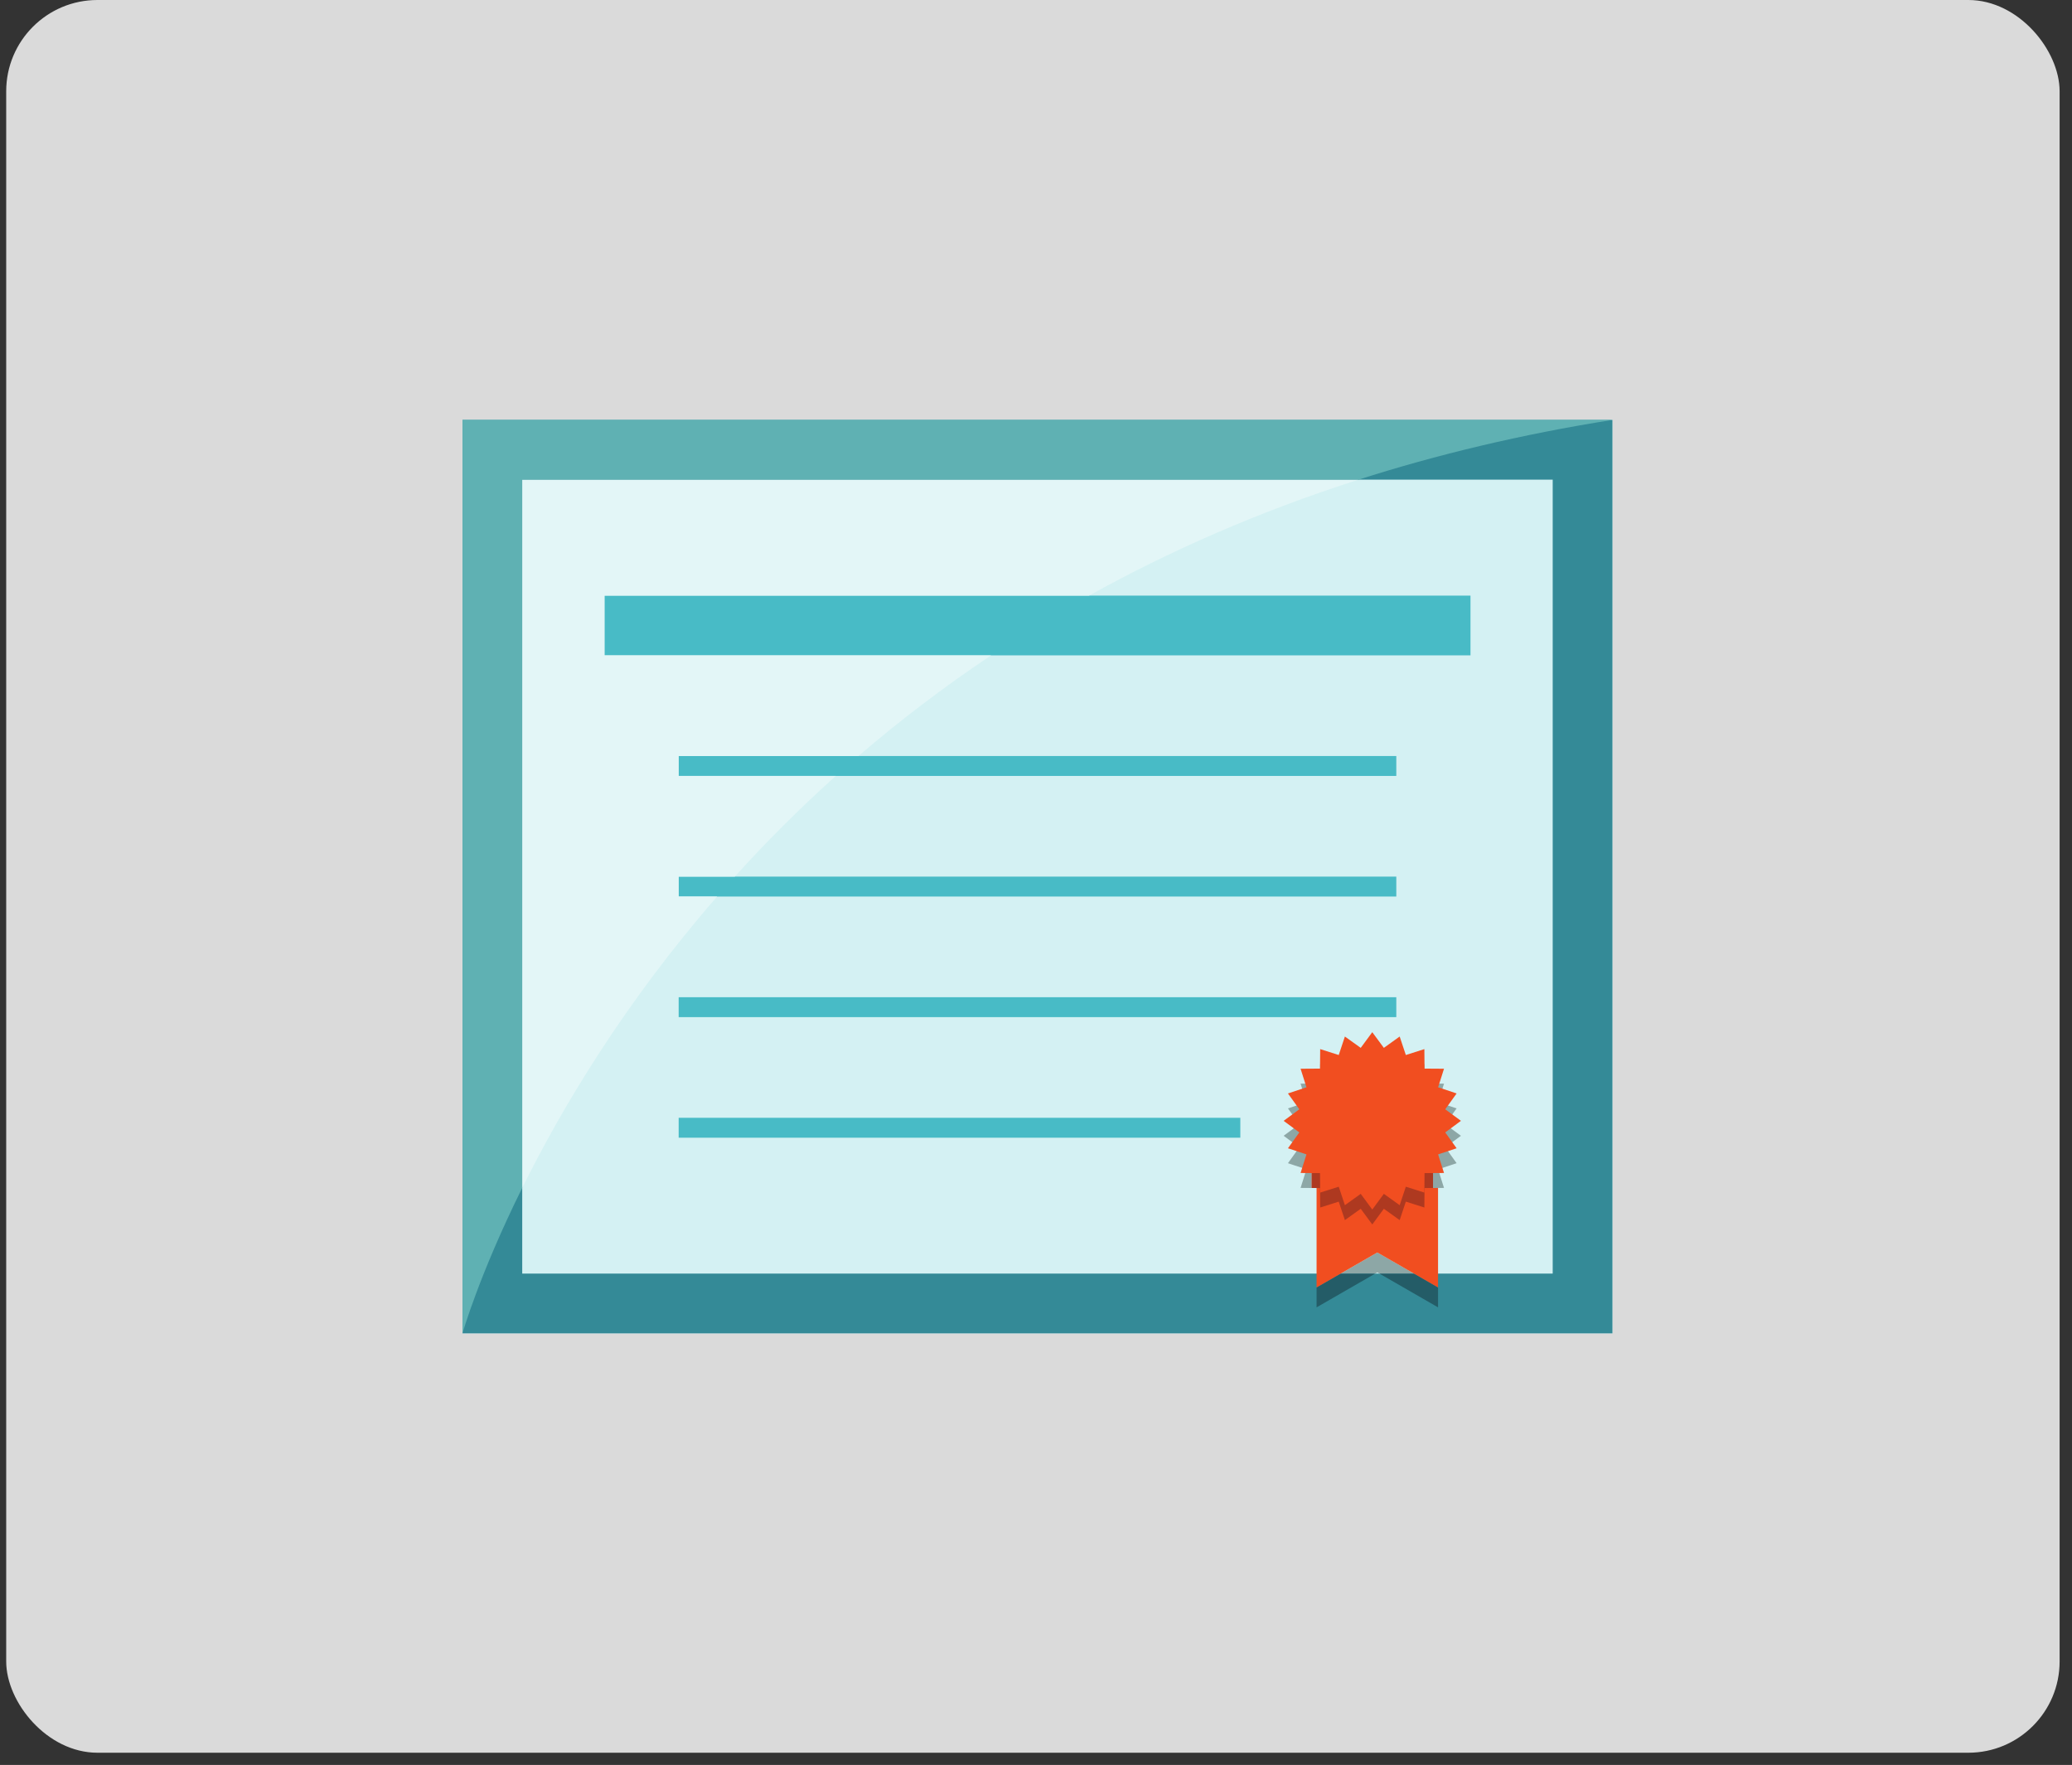 <svg width="128" height="109" viewBox="0 0 128 109" fill="none" xmlns="http://www.w3.org/2000/svg">
<rect x="0" y="0" width="128" height="109" fill="#333333" stroke="none"/>
<rect x="0.383" width="126.852" height="108.247" rx="5.638" fill="#DADADA"/>
<path d="M28.572 82.347H99.609V25.934H28.572V82.347Z" fill="#D4F1F3"/>
<path d="M99.609 25.934H28.572V82.347H99.609V25.934ZM95.92 29.623V78.656H32.261V29.623H95.92Z" fill="#348A97"/>
<path d="M37.343 40.474H90.841V36.785H37.343V40.474Z" fill="#48BBC6"/>
<path d="M41.925 47.921H86.258V46.691H41.925V47.921Z" fill="#48BBC6"/>
<path d="M41.925 55.369H86.258V54.139H41.925V55.369Z" fill="#48BBC6"/>
<path d="M86.258 62.817H41.925V61.587H86.258V62.817Z" fill="#48BBC6"/>
<path d="M76.622 70.264H41.925V69.034H76.622V70.264Z" fill="#48BBC6"/>
<path d="M87.355 78.656H85.217L85.087 78.583L84.957 78.656H82.821L85.087 77.352L87.355 78.656Z" fill="#8DA7A6"/>
<path d="M88.837 80.741L85.215 78.656H87.353L88.837 79.511V80.741ZM81.333 80.741V78.656V79.511L82.819 78.656H84.955L81.333 80.741Z" fill="#245C67"/>
<path d="M81.333 79.511L85.085 77.352L88.837 79.511V70.258H81.333V79.511Z" fill="#F14E20"/>
<path d="M32.261 73.362V29.623H83.927C77.748 31.598 72.22 34.041 67.276 36.785H37.342V40.474H61.226C58.249 42.461 55.526 44.55 53.032 46.691H41.925V47.921H51.632C49.351 49.969 47.275 52.059 45.392 54.139H41.925V55.369H44.3C38.559 61.964 34.713 68.418 32.261 73.362Z" fill="#E3F6F7"/>
<path d="M28.572 82.347V25.934H99.609C93.969 26.824 88.749 28.081 83.927 29.623H32.261V73.361C29.587 78.755 28.572 82.347 28.572 82.347Z" fill="#5FB1B3"/>
<path d="M88.526 73.369V68.915H81.023V73.369L80.345 73.364L80.708 72.217L79.565 71.838L80.267 70.859L79.297 70.145L80.267 69.432L79.565 68.453L80.708 68.073L80.345 66.927L81.546 66.918L81.556 65.714L82.702 66.079L83.082 64.937L84.06 65.637L84.774 64.669L85.489 65.637L86.466 64.937L86.847 66.079L87.992 65.714L88.002 66.918L89.205 66.927L88.841 68.073L89.984 68.453L89.281 69.432L90.251 70.145L89.281 70.859L89.984 71.838L88.841 72.217L89.205 73.364L88.526 73.369Z" fill="#8DA7A6"/>
<path d="M84.774 75.622L84.06 74.653L83.082 75.353L82.702 74.212L81.556 74.575L81.546 73.373L81.022 73.369V70.145V68.915H88.526V73.369L88.002 73.373L87.992 74.575L86.847 74.212L86.466 75.353L85.489 74.653L84.774 75.622Z" fill="#AE3920"/>
<path d="M84.774 63.747L85.489 64.715L86.466 64.015L86.847 65.157L87.992 64.792L88.002 65.996L89.205 66.004L88.841 67.15L89.984 67.531L89.281 68.509L90.251 69.222L89.281 69.937L89.984 70.916L88.841 71.294L89.205 72.442L88.002 72.45L87.992 73.653L86.847 73.29L86.466 74.431L85.489 73.731L84.774 74.7L84.06 73.731L83.082 74.431L82.702 73.29L81.556 73.653L81.546 72.45L80.345 72.442L80.708 71.294L79.565 70.916L80.267 69.937L79.297 69.222L80.267 68.509L79.565 67.531L80.708 67.15L80.345 66.004L81.546 65.996L81.556 64.792L82.702 65.157L83.082 64.015L84.06 64.715L84.774 63.747Z" fill="#F14E20"/>
</svg>
